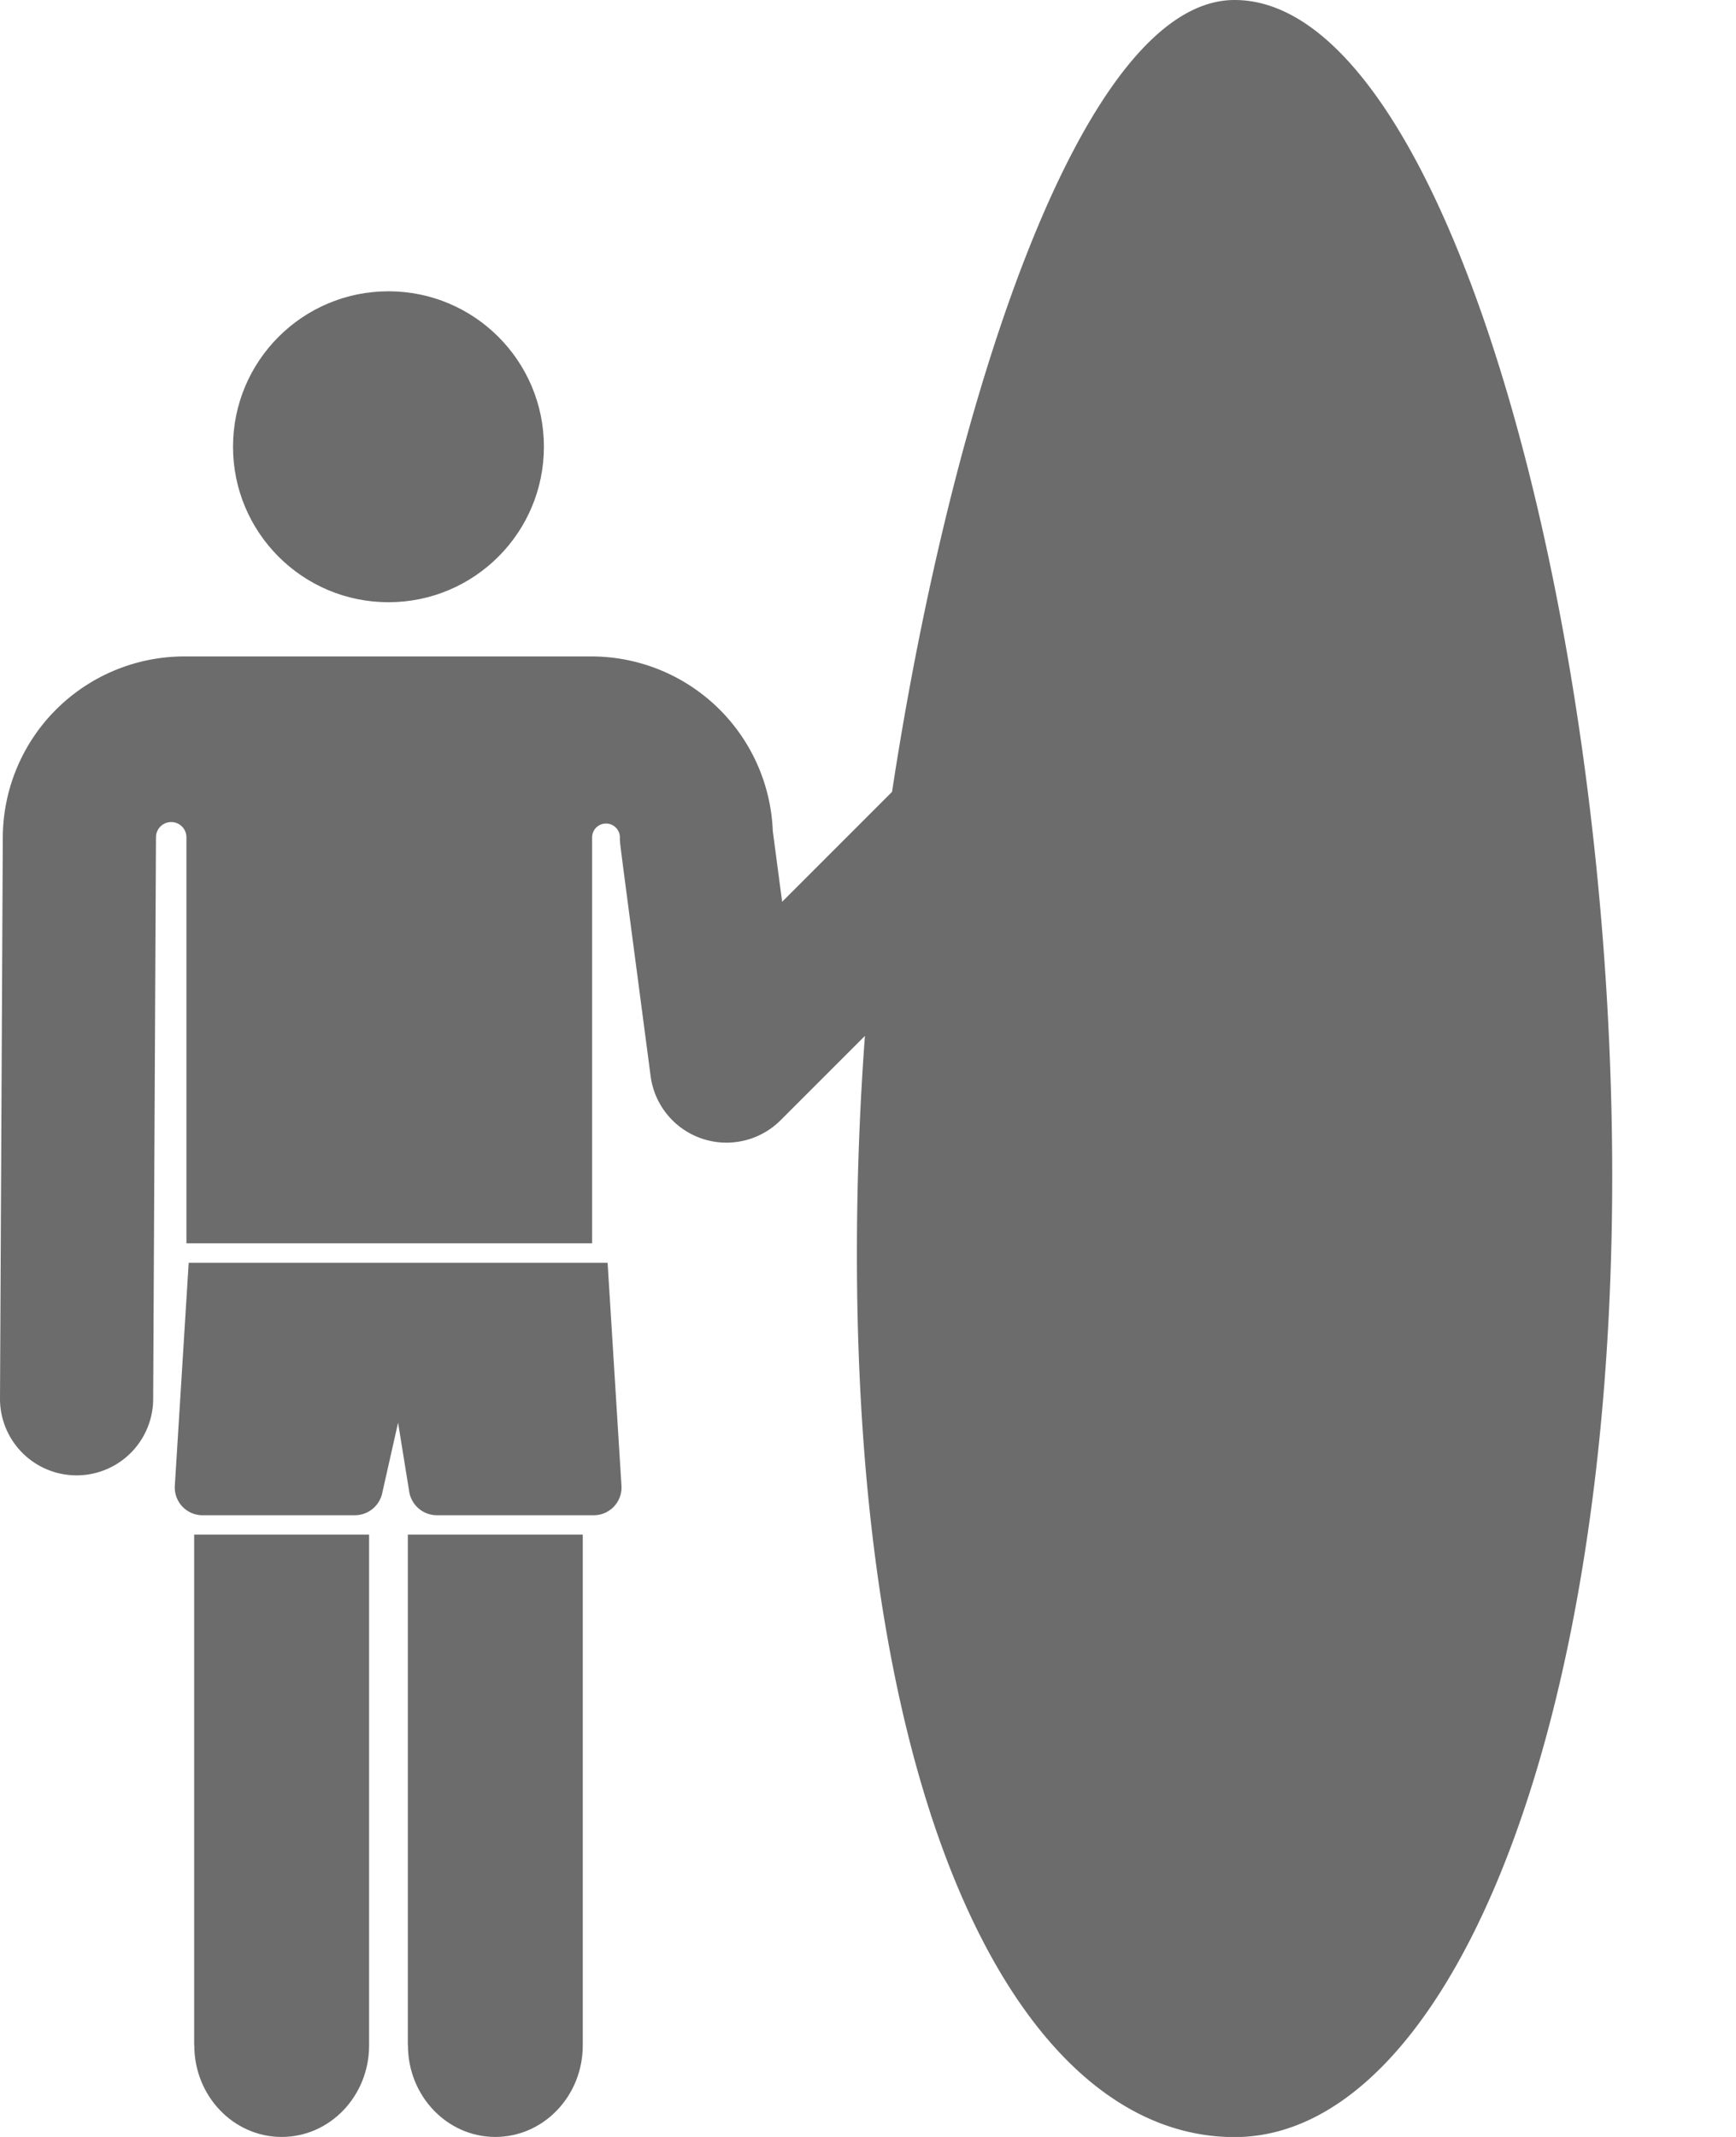 <svg xmlns="http://www.w3.org/2000/svg" width="13" height="16" viewBox="0 0 13 16">
    <g fill="#6C6C6C" fill-rule="nonzero">
        <path d="M9.245 0C8.11 0 7.13 2.98 6.68 5.929l-.823.823-.07-.53a1.36 1.36 0 0 0-1.356-1.307H1.378A1.36 1.36 0 0 0 .021 6.263L0 10.47a.573.573 0 0 0 1.147.006l.021-4.207a.114.114 0 0 1 .228 0v3.04h3.038V6.27a.104.104 0 0 1 .208 0c0 .052-.013-.063.23 1.786a.573.573 0 0 0 .975.33l.63-.63c-.04.542-.06 1.09-.06 1.634 0 4.27 1.266 6.611 2.828 6.611 1.562 0 2.828-2.924 2.828-7.193C12.073 4.537 10.807 0 9.245 0z"/>
        <path d="M1.455 15.315c0 .378.293.685.654.685.362 0 .655-.307.655-.685V11.49h-1.31v3.824zM3.055 15.315c0 .378.293.685.654.685.362 0 .655-.307.655-.685V11.49h-1.31v3.824z"/>
        <circle cx="2.909" cy="3.345" r="1.164"/>
        <path d="M4.55 9.455H1.413l-.104 1.672a.208.208 0 0 0 .215.218h1.13a.21.21 0 0 0 .207-.16l.12-.533.084.52a.21.21 0 0 0 .209.173h1.165a.208.208 0 0 0 .215-.218L4.55 9.455z"/>
    </g>
</svg>
